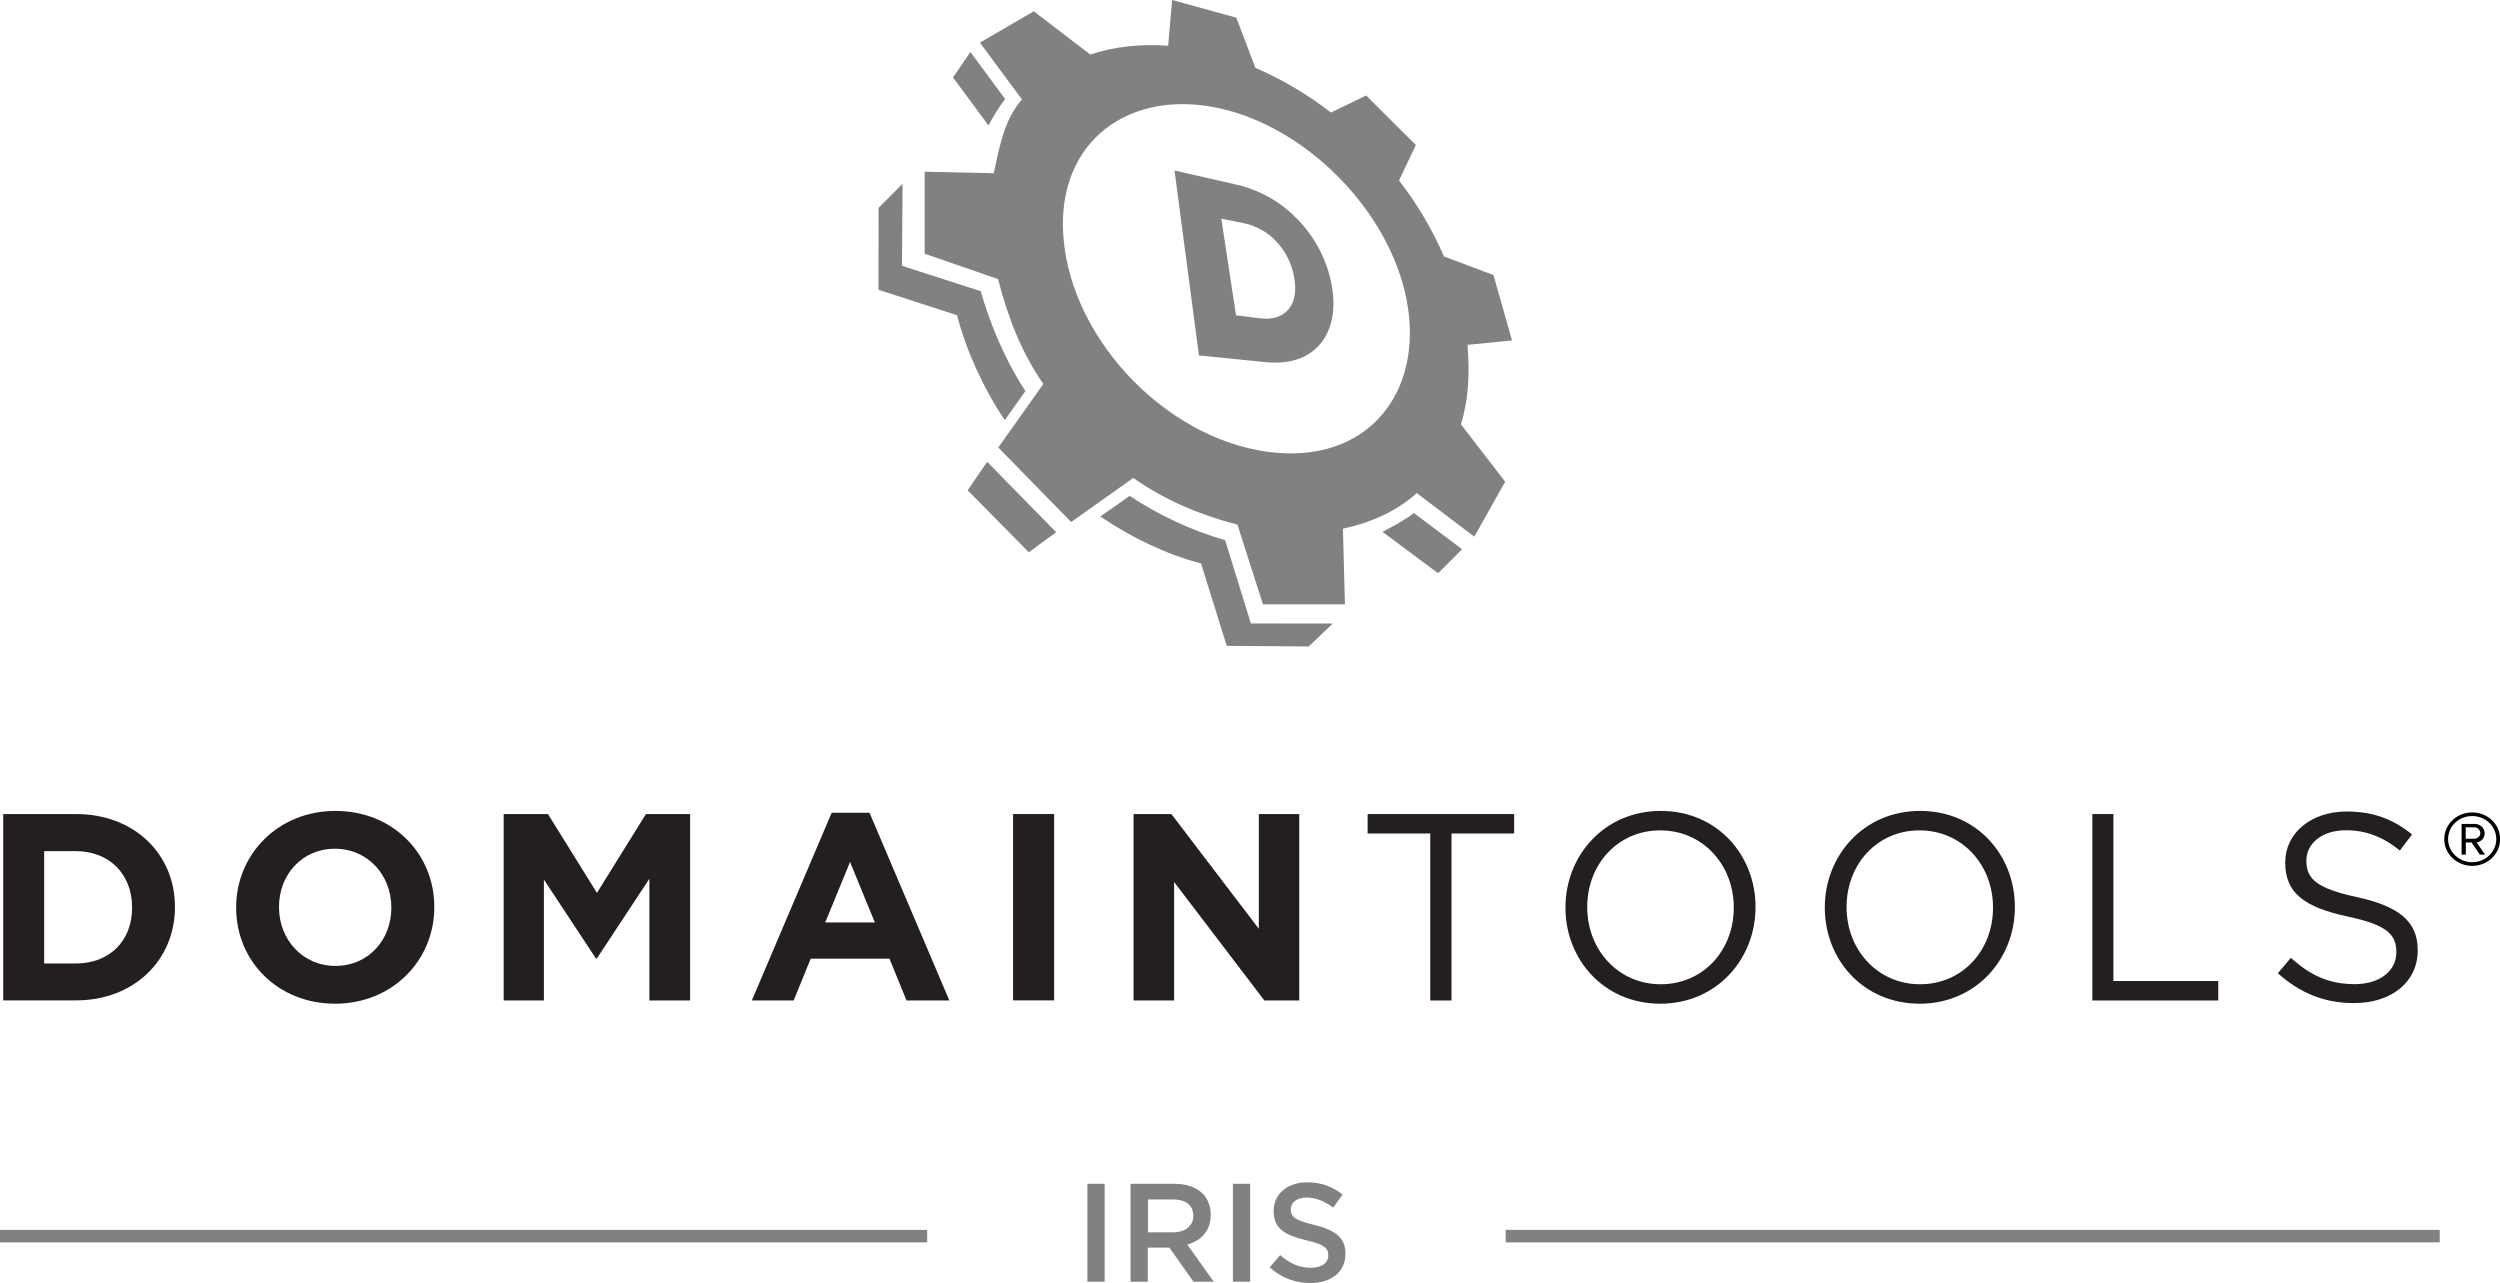 <?xml version="1.0" encoding="utf-8"?>
<!-- Generator: Adobe Illustrator 23.0.1, SVG Export Plug-In . SVG Version: 6.00 Build 0)  -->
<svg version="1.1" id="Layer_1" xmlns="http://www.w3.org/2000/svg" xmlns:xlink="http://www.w3.org/1999/xlink" x="0px" y="0px"
	 width="247.93px" height="127.24px" viewBox="0 0 247.93 127.24" style="enable-background:new 0 0 247.93 127.24;"
	 xml:space="preserve">
<style type="text/css">
	.st0{clip-path:url(#SVGID_2_);fill:#231F20;}
	.st1{clip-path:url(#SVGID_4_);fill:#231F20;}
	.st2{fill:#231F20;}
	.st3{clip-path:url(#SVGID_6_);fill:#231F20;}
	.st4{clip-path:url(#SVGID_8_);fill:#231F20;}
	.st5{clip-path:url(#SVGID_10_);fill:#231F20;}
	.st6{clip-path:url(#SVGID_12_);fill:#828181;}
	.st7{fill:#828181;}
	.st8{clip-path:url(#SVGID_14_);fill:#828181;}
	.st9{clip-path:url(#SVGID_16_);fill:#828181;}
	.st10{clip-path:url(#SVGID_18_);fill:#828181;}
	.st11{clip-path:url(#SVGID_20_);fill:#828181;}
	.st12{clip-path:url(#SVGID_22_);fill:#828181;}
	.st13{clip-path:url(#SVGID_24_);}
</style>
<g>
	<g>
		<defs>
			<rect id="SVGID_1_" x="-478.54" y="-479.25" width="1152" height="864"/>
		</defs>
		<clipPath id="SVGID_2_">
			<use xlink:href="#SVGID_1_"  style="overflow:visible;"/>
		</clipPath>
		<path class="st0" d="M7.53,95.55c3.33,0,5.57-2.24,5.57-5.52v-0.05c0-3.27-2.25-5.57-5.57-5.57H4.38v11.14H7.53z M0.32,80.73h7.21
			c5.81,0,9.82,3.99,9.82,9.19v0.05c0,5.2-4.01,9.24-9.82,9.24H0.32V80.73z"/>
	</g>
	<g>
		<defs>
			<rect id="SVGID_3_" x="-478.54" y="-479.25" width="1152" height="864"/>
		</defs>
		<clipPath id="SVGID_4_">
			<use xlink:href="#SVGID_3_"  style="overflow:visible;"/>
		</clipPath>
		<path class="st1" d="M38.81,90.03v-0.05c0-3.17-2.32-5.81-5.6-5.81c-3.27,0-5.54,2.59-5.54,5.76v0.05c0,3.17,2.32,5.81,5.6,5.81
			S38.81,93.2,38.81,90.03 M23.42,90.03v-0.05c0-5.25,4.15-9.56,9.85-9.56s9.8,4.25,9.8,9.51v0.05c0,5.26-4.15,9.56-9.85,9.56
			C27.51,99.53,23.42,95.28,23.42,90.03"/>
	</g>
</g>
<polygon class="st2" points="49.95,80.73 54.34,80.73 59.2,88.55 64.06,80.73 68.44,80.73 68.44,99.22 64.4,99.22 64.4,87.15 
	59.2,95.04 59.09,95.04 53.94,87.23 53.94,99.22 49.95,99.22 "/>
<path class="st2" d="M86.76,91.48l-2.46-6l-2.46,6H86.76z M82.48,80.6h3.75l7.92,18.62H89.9l-1.69-4.15H80.4l-1.69,4.15h-4.15
	L82.48,80.6z"/>
<rect x="100.47" y="80.73" class="st2" width="4.07" height="18.48"/>
<polygon class="st2" points="112.42,80.73 116.17,80.73 124.84,92.11 124.84,80.73 128.85,80.73 128.85,99.22 125.39,99.22 
	116.44,87.47 116.44,99.22 112.42,99.22 "/>
<polygon class="st2" points="141.84,82.66 135.63,82.66 135.63,80.73 150.16,80.73 150.16,82.66 143.95,82.66 143.95,99.22 
	141.84,99.22 "/>
<g>
	<g>
		<defs>
			<rect id="SVGID_5_" x="-478.54" y="-479.25" width="1152" height="864"/>
		</defs>
		<clipPath id="SVGID_6_">
			<use xlink:href="#SVGID_5_"  style="overflow:visible;"/>
		</clipPath>
		<path class="st3" d="M171.94,90.03v-0.05c0-4.2-3.06-7.63-7.29-7.63c-4.22,0-7.24,3.38-7.24,7.58v0.05c0,4.2,3.06,7.63,7.29,7.63
			S171.94,94.23,171.94,90.03 M155.25,90.03v-0.05c0-5.1,3.83-9.56,9.45-9.56s9.4,4.41,9.4,9.51v0.05c0,5.1-3.83,9.56-9.45,9.56
			C159.03,99.53,155.25,95.12,155.25,90.03"/>
	</g>
	<g>
		<defs>
			<rect id="SVGID_7_" x="-478.54" y="-479.25" width="1152" height="864"/>
		</defs>
		<clipPath id="SVGID_8_">
			<use xlink:href="#SVGID_7_"  style="overflow:visible;"/>
		</clipPath>
		<path class="st4" d="M197.65,90.03v-0.05c0-4.2-3.06-7.63-7.29-7.63c-4.22,0-7.23,3.38-7.23,7.58v0.05c0,4.2,3.06,7.63,7.29,7.63
			C194.64,97.61,197.65,94.23,197.65,90.03 M180.97,90.03v-0.05c0-5.1,3.83-9.56,9.45-9.56c5.63,0,9.4,4.41,9.4,9.51v0.05
			c0,5.1-3.83,9.56-9.45,9.56C184.74,99.53,180.97,95.12,180.97,90.03"/>
	</g>
</g>
<polygon class="st2" points="207.5,80.73 209.59,80.73 209.59,97.29 219.99,97.29 219.99,99.22 207.5,99.22 "/>
<g>
	<g>
		<defs>
			<rect id="SVGID_9_" x="-478.54" y="-479.25" width="1152" height="864"/>
		</defs>
		<clipPath id="SVGID_10_">
			<use xlink:href="#SVGID_9_"  style="overflow:visible;"/>
		</clipPath>
		<path class="st5" d="M225.9,96.52l1.29-1.53c1.93,1.74,3.78,2.61,6.34,2.61c2.48,0,4.12-1.32,4.12-3.14v-0.05
			c0-1.72-0.92-2.69-4.81-3.51c-4.25-0.92-6.21-2.3-6.21-5.33v-0.05c0-2.9,2.56-5.04,6.08-5.04c2.69,0,4.62,0.77,6.5,2.27l-1.21,1.6
			c-1.72-1.4-3.43-2.01-5.34-2.01c-2.4,0-3.93,1.32-3.93,2.99v0.05c0,1.74,0.95,2.72,5.02,3.59c4.12,0.9,6.02,2.4,6.02,5.23v0.05
			c0,3.17-2.64,5.23-6.31,5.23C230.53,99.48,228.12,98.5,225.9,96.52"/>
	</g>
	<g>
		<defs>
			<rect id="SVGID_11_" x="-478.54" y="-479.25" width="1152" height="864"/>
		</defs>
		<clipPath id="SVGID_12_">
			<use xlink:href="#SVGID_11_"  style="overflow:visible;"/>
		</clipPath>
		<path class="st6" d="M101.69,38.78c-2-3.02-3.52-6.71-4.43-9.9l-7.81-2.52l0.06-8.13l-2.38,2.38l-0.01,8.13l7.79,2.52
			c0.89,3.45,2.61,7.26,4.74,10.4L101.69,38.78z"/>
	</g>
</g>
<polygon class="st7" points="97.9,45.8 95.96,48.62 102.03,54.77 104.74,52.78 "/>
<g>
	<g>
		<defs>
			<rect id="SVGID_13_" x="-478.54" y="-479.25" width="1152" height="864"/>
		</defs>
		<clipPath id="SVGID_14_">
			<use xlink:href="#SVGID_13_"  style="overflow:visible;"/>
		</clipPath>
		<path class="st8" d="M124.05,61.83l-2.55-8.26c-3.35-0.95-6.64-2.52-9.47-4.39l-2.91,2.04c3.09,2.1,6.59,3.77,9.99,4.66l2.55,8.17
			l8.13,0.06l2.38-2.27L124.05,61.83L124.05,61.83z"/>
	</g>
	<g>
		<defs>
			<rect id="SVGID_15_" x="-478.54" y="-479.25" width="1152" height="864"/>
		</defs>
		<clipPath id="SVGID_16_">
			<use xlink:href="#SVGID_15_"  style="overflow:visible;"/>
		</clipPath>
		<path class="st9" d="M126.8,44.92c-10.49-0.78-20.52-10.86-21.34-21.41c-0.74-9.54,6.62-14.82,15.66-12.73
			c8.35,1.92,16.18,9.72,18.2,18.14C141.52,38.1,136.33,45.63,126.8,44.92 M149.95,33.76l-1.84-6.48l-4.91-1.85
			c-1.16-2.68-2.65-5.21-4.46-7.53l1.67-3.52l-4.93-4.91L132,11.16c-2.32-1.78-4.84-3.29-7.5-4.43l-1.89-4.98L116.24,0l-0.39,4.54
			c-2.78-0.21-5.38,0.09-7.72,0.87l-5.61-4.29l-5.34,3.11l4.17,5.63c-1.71,1.97-2.18,4.4-2.79,7.32l-6.86-0.15v8.13l7.28,2.52
			c0.93,3.6,2.23,7.14,4.49,10.4L99,44.38l7.23,7.39l6.16-4.37c3.24,2.28,6.73,3.69,10.33,4.63l2.53,7.9h8.13l-0.2-7.5
			c2.91-0.63,5.37-1.77,7.32-3.53l5.71,4.32l3.06-5.45l-4.39-5.69c0.75-2.39,0.9-5.05,0.65-7.88L149.95,33.76z"/>
	</g>
	<g>
		<defs>
			<rect id="SVGID_17_" x="-478.54" y="-479.25" width="1152" height="864"/>
		</defs>
		<clipPath id="SVGID_18_">
			<use xlink:href="#SVGID_17_"  style="overflow:visible;"/>
		</clipPath>
		<path class="st10" d="M99.68,9.82l-3.44-4.66l-1.73,2.52l3.52,4.76C98.51,11.52,99.05,10.64,99.68,9.82"/>
	</g>
	<g>
		<defs>
			<rect id="SVGID_19_" x="-478.54" y="-479.25" width="1152" height="864"/>
		</defs>
		<clipPath id="SVGID_20_">
			<use xlink:href="#SVGID_19_"  style="overflow:visible;"/>
		</clipPath>
		<path class="st11" d="M140.22,50.88c-0.82,0.64-2.16,1.38-3.12,1.86l5.52,4.11l2.38-2.38L140.22,50.88z"/>
	</g>
	<g>
		<defs>
			<rect id="SVGID_21_" x="-478.54" y="-479.25" width="1152" height="864"/>
		</defs>
		<clipPath id="SVGID_22_">
			<use xlink:href="#SVGID_21_"  style="overflow:visible;"/>
		</clipPath>
		<path class="st12" d="M122.7,18.33l-6.22-1.42l2.42,18.34l6.67,0.67c1.25,0.12,2.36-0.01,3.29-0.36c0.91-0.34,1.65-0.9,2.21-1.62
			c0.54-0.71,0.91-1.58,1.07-2.58c0.16-0.99,0.13-2.1-0.12-3.32c-0.24-1.19-0.66-2.33-1.21-3.37s-1.25-2-2.06-2.85
			s-1.73-1.59-2.74-2.18C124.99,19.06,123.88,18.6,122.7,18.33 M122.58,31.27l-1.46-9.58l2.2,0.44c0.64,0.13,1.25,0.36,1.8,0.67
			s1.05,0.71,1.48,1.17c0.43,0.46,0.8,0.99,1.1,1.58s0.51,1.23,0.64,1.92c0.13,0.68,0.14,1.3,0.05,1.83c-0.09,0.54-0.29,1-0.59,1.36
			s-0.7,0.63-1.18,0.79c-0.49,0.16-1.08,0.2-1.74,0.11L122.58,31.27z"/>
	</g>
</g>
<rect x="149.32" y="121.97" class="st7" width="92.63" height="1.24"/>
<rect y="121.97" class="st7" width="91.95" height="1.24"/>
<g>
	<path class="st7" d="M107.84,117.4h1.71v9.71h-1.71V117.4z"/>
	<path class="st7" d="M112.14,117.4h4.33c1.22,0,2.18,0.36,2.8,0.97c0.51,0.53,0.8,1.25,0.8,2.09v0.03c0,1.59-0.96,2.55-2.32,2.94
		l2.62,3.68h-2.01l-2.39-3.38h-2.14v3.38h-1.71v-9.71H112.14z M116.34,122.21c1.22,0,2-0.64,2-1.62v-0.03
		c0-1.04-0.75-1.61-2.01-1.61h-2.48v3.26H116.34z"/>
	<path class="st7" d="M122.27,117.4h1.71v9.71h-1.71V117.4z"/>
	<path class="st7" d="M125.92,125.69l1.03-1.22c0.93,0.8,1.86,1.26,3.06,1.26c1.05,0,1.72-0.49,1.72-1.22v-0.03
		c0-0.69-0.39-1.07-2.19-1.48c-2.07-0.5-3.23-1.11-3.23-2.9v-0.03c0-1.66,1.39-2.82,3.31-2.82c1.42,0,2.54,0.43,3.52,1.22
		l-0.92,1.29c-0.87-0.65-1.75-1-2.63-1c-1,0-1.58,0.51-1.58,1.15v0.03c0,0.75,0.44,1.08,2.3,1.53c2.05,0.5,3.12,1.23,3.12,2.84v0.03
		c0,1.82-1.43,2.9-3.47,2.9C128.48,127.25,127.08,126.73,125.92,125.69z"/>
</g>
<g>
	<defs>
		<rect id="SVGID_23_" x="-467" y="-351" width="1152" height="864"/>
	</defs>
	<clipPath id="SVGID_24_">
		<use xlink:href="#SVGID_23_"  style="overflow:visible;"/>
	</clipPath>
	<path class="st13" d="M245.98,82.63c0,0.31-0.3,0.55-0.57,0.55h-0.88v-1.13h0.88C245.68,82.05,245.98,82.29,245.98,82.63
		 M246.45,84.75l-0.85-1.21c0.18,0,0.81-0.22,0.81-0.9c0-0.56-0.47-0.93-1-0.93h-1.29v3.04h0.42v-1.2h0.57l0.82,1.2H246.45z
		 M247.56,83.22c0,1.25-1.07,2.29-2.39,2.29s-2.39-1.04-2.39-2.29c0-1.29,1.07-2.29,2.39-2.29S247.56,81.93,247.56,83.22
		 M247.94,83.22c0-1.48-1.23-2.65-2.77-2.65c-1.53,0-2.77,1.18-2.77,2.65c0,1.46,1.24,2.65,2.77,2.65
		C246.71,85.87,247.94,84.68,247.94,83.22"/>
</g>
</svg>
